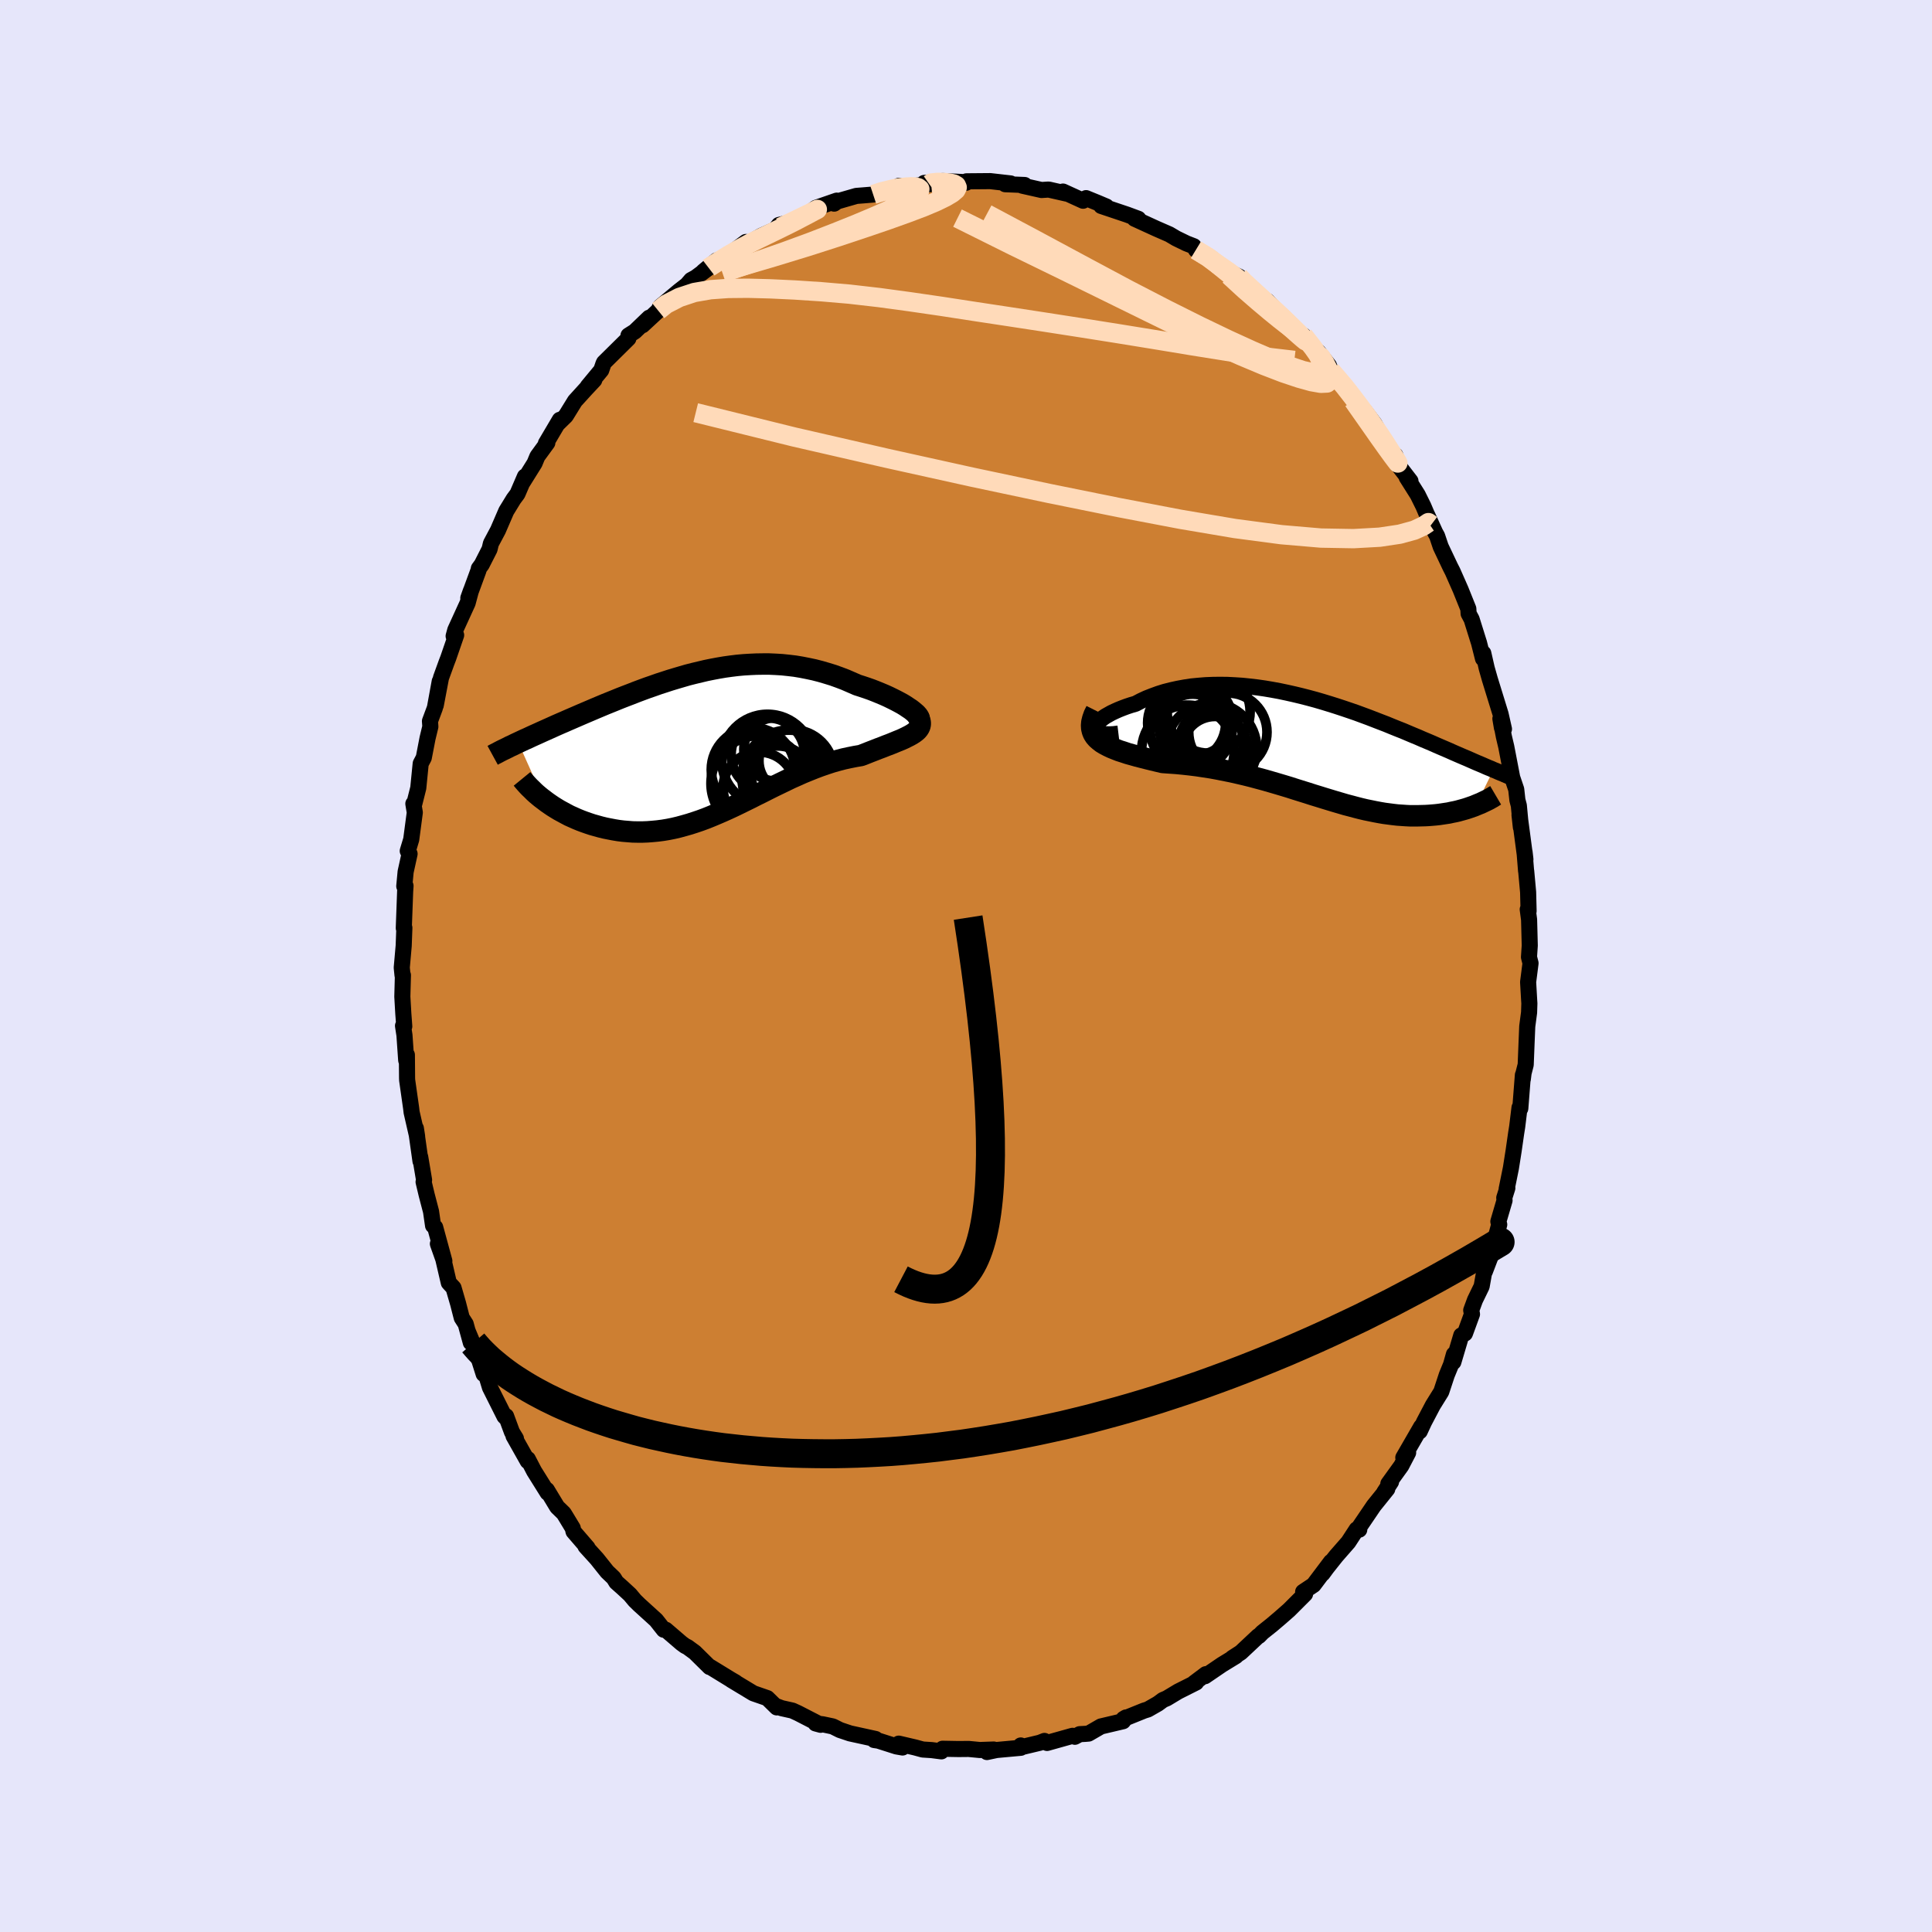 <svg xmlns="http://www.w3.org/2000/svg" width="500" height="500" viewBox="-100 -100 200 200"><defs><clipPath id="c"><path d="m21.17-3.3-.23-.18-.26-.17-.28-.19-.31-.19-.33-.18-.36-.19-.38-.19-.39-.19-.42-.19-.43-.18-.44-.18-.46-.18-.48-.17-.48-.16-.5-.16-.62-.27-.62-.27-.63-.24-.64-.23-.65-.2-.65-.19-.66-.17-.66-.14-.66-.13-.66-.11-.67-.08-.67-.07-.66-.04-.67-.03h-.66l-.67.01-.66.03-.66.04-.66.06-.65.08-.65.09-.65.11-.64.12-.64.13-.63.15-.63.15-.63.16-.62.18-.61.18-.6.18-.61.2-.59.19-.59.21-.58.2-.57.21-.56.21-.56.22-.55.21-.54.21-.54.22-.52.21-.52.21-.5.21-.5.21-.49.21-.47.2-.47.2-.46.2-.44.19-.44.19-.43.19-.42.18-.41.18-.4.18-.4.18-.38.17-.38.17-.37.17-.36.16-.35.16-.34.16-.34.15-.32.15-.32.15L-17 5.92l.29.22.3.21.31.21.32.2.33.2.35.19.35.19.36.19.38.17.38.17.39.16.4.15.4.14.42.14.43.12.43.12.45.11.45.09.47.09.48.08.48.06.49.04.5.04.51.01h.51l.52-.02.52-.04.53-.05.54-.07.54-.09.55-.11.55-.13.55-.15.56-.16.56-.18.56-.19.57-.21.57-.23.57-.24.58-.25.58-.26.58-.27.58-.28.59-.29.59-.29.59-.3.59-.29.59-.3.6-.3.6-.29.6-.29.6-.29.61-.27.6-.27.61-.25.6-.24.61-.23.61-.21.61-.2.6-.17.61-.16.6-.13.6-.12.59-.1.47-.18.45-.18.44-.17.43-.17.43-.16.4-.16.4-.15.37-.15.36-.15.35-.14.32-.14.3-.15.28-.14.25-.14.22-.14"/></clipPath><clipPath id="b"><path d="m-22.9-2.09.04-.16.07-.16.12-.17.16-.17.19-.18.23-.18.26-.18.3-.17.32-.18.36-.17.38-.17.4-.16.43-.16.45-.15.48-.14.55-.29.58-.27.61-.24.63-.23.64-.2.67-.17.68-.15.7-.13.72-.11.72-.07.74-.06.75-.03.75-.01.76.01.77.04.77.05.77.08.77.09.77.11.77.13.76.14.76.16.76.17.75.18.74.19.74.2.72.21.72.22.7.22.7.23.68.23.67.23.65.24.65.24.62.24.62.24.6.23.58.24.57.23.56.22.54.23.52.22.51.21.5.22.48.2.47.2.45.2.44.19.42.18.42.18.4.18.39.17.37.16.37.16.36.15.34.15.34.15.32.14.31.13.31.13.29.13.28.12.28.11.26.12-1.8 3.66-.24.1-.26.09-.26.09-.27.09-.28.08-.29.08-.29.08-.31.07-.31.06-.31.07-.33.05-.33.05-.34.05-.35.04-.35.03-.37.03-.37.02-.38.01-.39.01h-.82l-.41-.02-.43-.03-.44-.03-.44-.05-.46-.06-.46-.06-.47-.08-.48-.09-.49-.1-.49-.1-.51-.12-.51-.13L3.57 6l-.54-.14-.54-.16-.55-.16-.56-.17-.56-.17-.58-.18-.59-.18-.59-.19-.61-.19-.61-.19-.62-.2-.63-.19-.64-.19-.65-.19-.66-.19-.67-.18-.67-.18-.68-.17-.69-.16-.7-.16-.7-.14-.7-.14-.71-.13-.72-.11-.72-.11-.72-.09-.72-.08-.72-.07-.72-.05-.71-.05-.55-.13-.54-.13-.53-.13-.51-.13-.51-.13-.49-.14-.47-.13-.45-.15-.44-.14-.41-.16-.39-.16-.36-.17-.34-.18-.3-.18-.27-.21"/></clipPath><filter id="a"><feTurbulence baseFrequency=".05" numOctaves="3" result="noise" type="noise"/><feDisplacementMap in="SourceGraphic" in2="noise" scale="2"/></filter></defs><rect width="100%" height="100%" x="-100" y="-100" fill="#E6E6FA"/><path fill="#CD7F32" stroke="#000" stroke-linejoin="round" stroke-width="1.667" d="m58.44-.29-.25 1.95.11 1.91.02.3-.03.94-.19 1.44-.07 1.7-.09 2.27-.22.86-.08.64.01-.44-.27 3.47-.08-.09-.24 1.97-.11.69-.26 1.81-.28 1.78-.44 2.17.07-.09-.32 1.01.03.27-.64 2.18.09.32-.94 3.42-.55 1.44.19-.93-.23.83-.29 1.63-.69 1.42-.39 1.06.08.4-.73 2-.38.2-.82 2.76.06-.8-.3 1.07-.44 1.07-.57 1.73-.87 1.4-.91 1.73-.45.97.15-.48-1.85 3.2.5-.51-.71 1.36-1.34 1.86.28-.2-.71 1.09.32-.35-1.4 1.74-1.54 2.27.04.2-.27-.03-.86 1.32-1.26 1.44-.97 1.22-.44.6.87-1.22-1.8 2.39-1.08.72.2.22-1.66 1.66-.9.79-.87.74-.99.79-.35.36-.09.03-1.79 1.68-.88.57.37-.19-1.44.88-1.76 1.2.09-.21-1.21.91.2-.05-1.85.93-1.18.71-.4.17-.53.39-1.03.59-.39.12-2.13.86.25-.15-.3.39-2.29.54-1.28.74-.36.03-.56.03-.5.27-.24-.1-2.64.74-.27-.21-.48.19-2.14.51.17-.23v.24l-2.51.23-.99.21.7-.26-1.44.05-1.15-.11-1.05.01-1.66-.03-.12.27-1-.13-.93-.06-.77-.21-1.71-.4.39.4-.63-.11-1.88-.6-.42-.06.14-.11-2.65-.58-1.04-.35-.74-.37-1.04-.22-.74-.09.52.14-2.35-1.21-.57-.26-1.12-.25-.5-.19v.11l-.98-.96-1.44-.5-2.27-1.37.42.23-.5-.29-2.12-1.3-.06.01-1.53-1.51-.75-.55-.26-.13-.37-.27-1.63-1.4h-.21l-.79-1-1.75-1.59-.45-.44-.5-.6-.8-.74-.62-.55-.27-.44-.68-.65-1.06-1.33-1.18-1.3.21.15-1.45-1.68-.08-.35-.66-1.09-.27-.44-.68-.66-1.07-1.77.08.3-1.4-2.24-.65-1.25-.01.22-1.47-2.61.25.27-.41-.67-.61-1.65-.03.16-.14-.14-1.5-2.99-.48-1.58-.17.19-.64-2.02-1-2.39.31 1.16-.53-1.93-.41-.64-.38-1.48-.47-1.62-.49-.53-.57-2.45-.56-1.58.67 1.78-.95-3.49-.22-.18-.21-1.46-.45-1.72-.32-1.34.05-.2-.4-2.38.03.43-.48-3.4.13.83-.57-2.49-.05-.43-.41-2.88-.01-.21-.02-2.42-.07.56-.18-2.59-.15-.98.13.06-.1-1.34-.1-1.74.06-2.22-.04.01-.08-.79.2-2.26.07-1.86-.06.03.14-3.79.04-.58-.13.03.14-1.49.41-1.86-.19-.3.36-1.19.37-2.79-.15-.91.11-.04.4-1.59.25-2.52.32-.61.39-2.02.29-1.2-.04-.57.51-1.37.5-2.74-.41 2.47.54-2.84.58-1.6.17-.44.82-2.38-.26.1.17-.63 1.28-2.8.34-1.27-.27.76 1.05-2.86.04-.2.3-.41.81-1.59.14-.59.73-1.37.86-1.99.76-1.24.4-.54.77-1.79-.28.67 1.28-2.05.29-.7 1.03-1.41-.15.06 1.44-2.44-.27.46.89-.87.95-1.54 1.11-1.22.89-.95-.68.67 1.4-1.69.23-.67.06-.12 2.52-2.49.01-.31.65-.41 1.49-1.43-.69.78 1.63-1.51.2-.4 1.95-1.63.82-.64.43-.5.49-.27 1.33-.99-.56.38 1.38-1.15.79-.22 2.25-1.69-.33.27.16-.04.52-.14 1.23-.72 1.45-.65.38-.48 1.18-.28-.21.04 2.38-1.16.48-.37 2.16-.75-.27.31.32-.23 1.98-.57.65-.05 1.09-.09.71-.32 1.68-.36.4.05-.1-.28.07.19 3.06-.35-.54-.13 2.11-.19-.21-.01 2.17.11.27.07.04-.15 2.46-.02.35.04 1.76.2-.56.08 2.01.08-.25.07 2 .45.61-.04h.16l1.81.41-.36-.21 2.08.95.31-.27 1.25.51.85.36-.53-.06 2.68.9 1.16.43.12.16-.51-.17 2.25 1.03 1.35.59.71.42 1.07.52.75.29.23.38 1.58.83.55.6.57.29.24.34 1.52.71.04.26 1.47 1.07.88.85.71.78-.18-.44 2.17 2.28.4.33-.06.1 1.08 1.08.16-.21 1.62 2.1-.13-.45 1.14 1.45.2.52 1.96 2.17.37.7.68.83.54.55.97 1.28.61 1.11-.47-.72 2.16 3.75-.15-.91.42 1.19 1.15 1.49-.39-.39 1.14 1.81.59 1.19.81 1.91-.4-.97.81 1.78.2.36.37 1.1.99 2.09.24.47.83 1.88.8 1.99.03.5.31.58.71 2.27.05.15.42 1.66.03-.56.35 1.54.33 1.16 1.11 3.6.35 1.55-.21-.13-.16-.94.36 1.85.25 1.06.61 3.17.42 1.24.12 1.1.15.57.21 2.25-.14-1.28.61 4.6-.09-.77.16 1.97h.01l.2 2.2.05 1.95-.09-.17.14 1.06.07 2.68-.08 1.2.16.63-.25 1.95" filter="url(#a)"/><path fill="#fff" d="m-22.9-2.09.04-.16.07-.16.12-.17.16-.17.19-.18.23-.18.26-.18.3-.17.32-.18.36-.17.38-.17.4-.16.43-.16.45-.15.48-.14.55-.29.58-.27.61-.24.63-.23.64-.2.67-.17.68-.15.7-.13.72-.11.72-.07.74-.06.75-.03.75-.01.76.01.77.04.77.05.77.08.77.09.77.11.77.13.76.14.76.16.76.17.75.18.74.19.74.2.72.21.72.22.7.22.7.23.68.23.67.23.65.24.65.24.62.24.62.24.6.23.58.24.57.23.56.22.54.23.52.22.51.21.5.22.48.2.47.2.45.2.44.19.42.18.42.18.4.18.39.17.37.16.37.16.36.15.34.15.34.15.32.14.31.13.31.13.29.13.28.12.28.11.26.12-1.8 3.66-.24.1-.26.09-.26.09-.27.09-.28.08-.29.08-.29.08-.31.07-.31.06-.31.07-.33.05-.33.05-.34.05-.35.04-.35.03-.37.03-.37.02-.38.01-.39.01h-.82l-.41-.02-.43-.03-.44-.03-.44-.05-.46-.06-.46-.06-.47-.08-.48-.09-.49-.1-.49-.1-.51-.12-.51-.13L3.57 6l-.54-.14-.54-.16-.55-.16-.56-.17-.56-.17-.58-.18-.59-.18-.59-.19-.61-.19-.61-.19-.62-.2-.63-.19-.64-.19-.65-.19-.66-.19-.67-.18-.67-.18-.68-.17-.69-.16-.7-.16-.7-.14-.7-.14-.71-.13-.72-.11-.72-.11-.72-.09-.72-.08-.72-.07-.72-.05-.71-.05-.55-.13-.54-.13-.53-.13-.51-.13-.51-.13-.49-.14-.47-.13-.45-.15-.44-.14-.41-.16-.39-.16-.36-.17-.34-.18-.3-.18-.27-.21" filter="url(#a)" transform="translate(36.27 -22.56)"/><path fill="#fff" d="m21.17-3.3-.23-.18-.26-.17-.28-.19-.31-.19-.33-.18-.36-.19-.38-.19-.39-.19-.42-.19-.43-.18-.44-.18-.46-.18-.48-.17-.48-.16-.5-.16-.62-.27-.62-.27-.63-.24-.64-.23-.65-.2-.65-.19-.66-.17-.66-.14-.66-.13-.66-.11-.67-.08-.67-.07-.66-.04-.67-.03h-.66l-.67.01-.66.03-.66.04-.66.06-.65.08-.65.09-.65.11-.64.12-.64.13-.63.15-.63.15-.63.16-.62.18-.61.18-.6.18-.61.2-.59.19-.59.21-.58.2-.57.21-.56.21-.56.22-.55.21-.54.21-.54.22-.52.21-.52.21-.5.21-.5.21-.49.21-.47.2-.47.2-.46.2-.44.19-.44.19-.43.19-.42.18-.41.18-.4.18-.4.18-.38.17-.38.17-.37.17-.36.16-.35.16-.34.16-.34.15-.32.15-.32.15L-17 5.92l.29.22.3.21.31.21.32.2.33.2.35.19.35.19.36.19.38.17.38.17.39.16.4.15.4.14.42.14.43.12.43.12.45.11.45.09.47.09.48.08.48.06.49.04.5.04.51.01h.51l.52-.02.52-.04.53-.05.54-.07.54-.09.55-.11.55-.13.55-.15.56-.16.56-.18.56-.19.57-.21.57-.23.57-.24.58-.25.58-.26.58-.27.58-.28.59-.29.59-.29.59-.3.59-.29.59-.3.6-.3.6-.29.6-.29.6-.29.61-.27.6-.27.61-.25.6-.24.61-.23.61-.21.61-.2.6-.17.61-.16.6-.13.6-.12.59-.1.47-.18.45-.18.44-.17.43-.17.43-.16.4-.16.4-.15.37-.15.36-.15.35-.14.32-.14.3-.15.28-.14.25-.14.22-.14" filter="url(#a)" transform="translate(-26.67 -23.09)"/><g fill="none" stroke="#000" transform="translate(36.27 -22.56)"><path stroke-linejoin="round" stroke-width="1.667" d="m-20.49-1.5-.5.06-.43.02-.38-.01-.32-.03-.26-.06-.2-.08-.15-.1-.11-.12-.05-.13-.01-.14.04-.16.07-.16.12-.17.16-.17.19-.18.23-.18.26-.18.3-.17.32-.18.36-.17.38-.17.4-.16.43-.16.45-.15.48-.14.55-.29.58-.27.61-.24.63-.23.64-.2.67-.17.68-.15.7-.13.72-.11.72-.07.74-.06.75-.03.75-.01.76.01.77.04.77.05.77.08.77.09.77.11.77.13.76.14.76.16.76.17.75.18.74.19.74.2.72.21.72.22.7.22.7.23.68.23.67.23.65.24.65.24.62.24.62.24.6.23.58.24.57.23.56.22.54.23.52.22.51.21.5.22.48.2.47.2.45.2.44.19.42.18.42.18.4.18.39.17.37.16.37.16.36.15.34.15.34.15.32.14.31.13.31.13.29.13.28.12.28.11.26.12.26.1.24.11.24.1.23.09.22.1.21.09.2.08.2.08.18.08.18.08" filter="url(#a)"/><path stroke-linejoin="round" stroke-width="2.222" d="m-22.8-3.86-.21.42-.14.4-.09.36-.03.34.02.31.07.29.11.27.16.25.2.23.24.21.27.21.3.18.34.18.36.17.39.16.41.16.44.14.45.15.47.13.49.14.51.13.51.13.53.13.54.13.55.13.71.05.72.05.72.07.72.08.72.09.72.11.72.11.71.13.7.14.7.14.7.16.69.16.68.17.67.18.67.18.66.19.65.19.64.19.63.19.62.2.61.19.61.19.59.19.59.18.58.18.56.17.56.17.55.16.54.16.54.14.52.14.51.13.51.12.49.1.49.1.48.09.47.08.46.06.46.06.44.05.44.03.43.03.41.02h.82l.39-.01.38-.01.37-.02.37-.03.35-.03.35-.04.34-.05.33-.05.33-.05.31-.07.31-.06.31-.07.29-.08.29-.08.28-.08.27-.09.26-.09.26-.09.24-.1.24-.1.23-.09.23-.11.21-.1.21-.1.2-.1.19-.11.18-.1.17-.11.17-.1" filter="url(#a)"/><circle cx="-11.153" cy="-3.768" r="4.296" clip-path="url(#b)" filter="url(#a)"/><circle cx="-10.873" cy=".032" r="4.698" clip-path="url(#b)" filter="url(#a)"/><circle cx="-12.963" cy="-1.998" r="4.254" clip-path="url(#b)" filter="url(#a)"/><circle cx="-12.803" cy="-2.118" r="3.468" clip-path="url(#b)" filter="url(#a)"/><circle cx="-13.308" cy=".342" r="4.788" clip-path="url(#b)" filter="url(#a)"/><circle cx="-10.483" cy=".132" r="3.408" clip-path="url(#b)" filter="url(#a)"/><circle cx="-9.163" cy="-1.648" r="4.052" clip-path="url(#b)" filter="url(#a)"/><circle cx="-10.868" cy="-.623" r="3.336" clip-path="url(#b)" filter="url(#a)"/><circle cx="-12.393" cy="-2.973" r="3.67" clip-path="url(#b)" filter="url(#a)"/><circle cx="-13.428" cy="-2.598" r="4.038" clip-path="url(#b)" filter="url(#a)"/></g><g fill="none" stroke="#000" transform="translate(-26.67 -23.09)"><path stroke-linejoin="round" stroke-width="2.222" d="m21.42-2.31.17-.01.13-.04.07-.06.03-.08-.01-.1-.06-.11-.09-.13-.13-.15-.17-.15-.19-.16-.23-.18-.26-.17-.28-.19-.31-.19-.33-.18-.36-.19-.38-.19-.39-.19-.42-.19-.43-.18-.44-.18-.46-.18-.48-.17-.48-.16-.5-.16-.62-.27-.62-.27-.63-.24-.64-.23-.65-.2-.65-.19-.66-.17-.66-.14-.66-.13-.66-.11-.67-.08-.67-.07-.66-.04-.67-.03h-.66l-.67.01-.66.03-.66.04-.66.06-.65.08-.65.09-.65.11-.64.12-.64.13-.63.15-.63.15-.63.16-.62.18-.61.18-.6.18-.61.2-.59.19-.59.21-.58.2-.57.21-.56.21-.56.22-.55.21-.54.21-.54.22-.52.21-.52.21-.5.21-.5.21-.49.21-.47.2-.47.2-.46.2-.44.19-.44.19-.43.19-.42.18-.41.18-.4.18-.4.18-.38.17-.38.17-.37.17-.36.16-.35.16-.34.16-.34.15-.32.15-.32.15-.3.14-.3.15-.29.13-.27.14-.27.13-.27.13-.25.13-.24.13-.24.12-.22.12" filter="url(#a)"/><path stroke-linejoin="round" stroke-width="2.222" d="m21.58-2.92.16.26.11.23.07.22.02.2-.02.18-.06.18-.1.17-.13.16-.17.15-.2.15-.22.14-.25.14-.28.14-.3.15-.32.14-.35.14-.36.15-.37.15-.4.15-.4.16-.43.16-.43.17-.44.17-.45.18-.47.18-.59.1-.6.12-.6.13-.61.16-.6.17-.61.2-.61.21-.61.23-.6.24-.61.25-.6.27-.61.27-.6.29-.6.29-.6.29-.6.3-.59.3-.59.29-.59.3-.59.29-.59.29-.58.28-.58.27-.58.26-.58.25-.57.24-.57.23-.57.21-.56.19-.56.18-.56.16-.55.15-.55.13-.55.11-.54.09-.54.07-.53.05-.52.04-.52.02h-.51l-.51-.01-.5-.04-.49-.04-.48-.06-.48-.08-.47-.09-.45-.09-.45-.11-.43-.12-.43-.12-.42-.14-.4-.14-.4-.15-.39-.16-.38-.17-.38-.17-.36-.19-.35-.19-.35-.19-.33-.2-.32-.2-.31-.21-.3-.21-.29-.22-.28-.21-.27-.22-.26-.22-.24-.22-.23-.23-.23-.22-.21-.22-.2-.22-.19-.22-.18-.22" filter="url(#a)"/><circle cx="6.162" cy="1.215" r="3.808" clip-path="url(#c)" filter="url(#a)"/><circle cx="5.232" cy="4.2" r="4.962" clip-path="url(#c)" filter="url(#a)"/><circle cx="5.252" cy="4.67" r="3.728" clip-path="url(#c)" filter="url(#a)"/><circle cx="6.952" cy=".66" r="3.28" clip-path="url(#c)" filter="url(#a)"/><circle cx="8.452" cy="1.855" r="3.218" clip-path="url(#c)" filter="url(#a)"/><circle cx="8.342" cy="3.52" r="4.848" clip-path="url(#c)" filter="url(#a)"/><circle cx="8.677" cy="2.94" r="4.32" clip-path="url(#c)" filter="url(#a)"/><circle cx="4.632" cy="2.765" r="4.332" clip-path="url(#c)" filter="url(#a)"/><circle cx="6.122" cy="1.78" r="4.746" clip-path="url(#c)" filter="url(#a)"/><circle cx="7.182" cy="3.965" r="3.658" clip-path="url(#c)" filter="url(#a)"/></g><g fill="none" stroke="#FFDAB9" stroke-linejoin="round" stroke-width="2"><path d="m48.16-45.68-.29-.22-.52.35-.96.44-1.5.41-2.07.31-2.7.15-3.38-.06-4.09-.35-4.83-.64-5.61-.95-6.4-1.22-7.21-1.46-8.03-1.7-8.81-1.95-9.54-2.19-10.2-2.52m65.75-4.36 1.39 1.62.91 1.17.76 1.01.72.97.67.96.63.92.57.87.49.77.4.62.27.43.13.23h-.02l-.18-.24-.37-.49-.58-.8-.84-1.18-1.12-1.6-1.51-2.15m-16.28-15.6 1.21.73.88.64.81.62.85.66.91.73.94.77.93.79.89.77.8.71.71.64.6.55.47.44.35.33.2.19.06.06-.11-.1-.3-.27-.51-.47-.74-.68-.99-.93-1.4-1.3m-57.01-3.02.13-.1.87-.56 1.1-.68 1.08-.62 1-.54.96-.47.95-.46.97-.47.94-.46.88-.44.78-.41.67-.35.52-.28.33-.17.07-.04-.23.11-.52.27-.77.37-.99.48-1.33.63" filter="url(#a)"/><path d="m23.81-74.13 1.22.75.94.71.89.72.97.78 1.04.87 1.08.94 1.09.95 1.02.93.92.85.79.72.64.57.46.4.27.22.07.03-.13-.15-.33-.33-.51-.5m-66.1-2.17.81-.66 1.38-.71 1.54-.51 1.67-.29 1.84-.13 2.06-.02 2.29.06 2.54.12 2.75.18 2.91.25 3.05.35 3.17.43 3.3.48 3.44.53 3.56.54 3.66.56 3.73.58 3.79.6 3.82.62 3.81.63 3.74.6 3.58.54 3.41.4" filter="url(#a)"/><path d="m25.94-72.7.55.35.71.49.82.61.89.7.88.74.85.73.79.71.72.66.63.6.52.5.41.41.29.29.15.17.02.05-.15-.09-.32-.22-.52-.39-.74-.58-.96-.78-1.2-1.01L28.85-70l-1.61-1.48m7.7 6.22.99 1.26.48.68.3.59.16.57-.04.45-.32.26-.65.03-.99-.22-1.35-.45-1.72-.67-2.11-.91-2.52-1.15-2.96-1.42-3.42-1.71-3.89-2.01-4.36-2.33-4.89-2.63-5.49-2.93" filter="url(#a)"/><path d="m36.56-63.16.17.1.4.61.38.73.22.65-.03.47-.33.25-.64.03-.97-.17-1.29-.36-1.64-.55-2-.77-2.38-1-2.78-1.25-3.2-1.52-3.64-1.78-4.09-2.01-4.6-2.26-5.19-2.53-5.83-2.9m29.15 6.06.49.53.91.84.96.88.9.85.85.8.77.74.65.62.48.47.31.3.13.13-.06-.06-.32-.32-.69-.68-1.13-1.1m-42.13-12.5.88-.29.81-.2.61-.14.52-.08.53-.06.52-.03.46.01.33.08.17.14-.03.2-.22.28-.43.34-.64.4-.88.47-1.16.55-1.47.65-1.81.76-2.14.86-2.45.95-2.75 1.01-3.06 1.07-3.39 1.15" filter="url(#a)"/><path d="m-3.79-80.93.17-.12.67-.07.69.01.57.06.43.1.26.15.09.2-.13.26-.4.34-.69.41-.99.48-1.28.54-1.61.61-1.98.71-2.4.82-2.82.94-3.21 1.03-3.57 1.09-3.99 1.17" filter="url(#a)"/></g><path fill="none" stroke="#000" stroke-linejoin="round" stroke-width="3" d="M-6.73 32.43Q7.17 39.735.22-5.012" filter="url(#a)"/><path fill="#D77F8C" stroke="#000" stroke-linejoin="round" stroke-width="3" d="m-51.01 39.02.3.35.31.35.34.35.35.34.37.35.4.34.41.34.43.34.45.34.46.33.49.33.5.32.53.33.54.32.55.31.58.31.59.31.62.3.62.3.65.29.66.28.68.28.7.27.71.27.74.26.74.25.77.25.78.23.79.23.81.23.83.21.85.21.86.19.87.19.89.18.91.17.92.16.94.15.95.14.96.13.99.11.99.11 1.01.09 1.03.09 1.03.07 1.06.06 1.06.05 1.08.03 1.1.02 1.11.01h1.12l1.13-.02 1.15-.03 1.16-.05 1.17-.06 1.19-.07 1.2-.09 1.21-.11 1.23-.12 1.23-.13 1.25-.16 1.26-.16 1.28-.19 1.28-.2 1.3-.22 1.31-.23 1.32-.26 1.33-.27 1.34-.29 1.36-.3 1.36-.33 1.38-.34 1.38-.37 1.4-.38 1.41-.4 1.41-.42 1.43-.44 1.44-.47 1.45-.48 1.46-.5 1.47-.53 1.47-.54 1.49-.57 1.5-.59 1.5-.61 1.52-.63 1.52-.66 1.54-.68 1.54-.7 1.55-.73 1.56-.74 1.56-.78 1.58-.79 1.58-.83 1.59-.84 1.6-.87 1.61-.9 1.62-.92 1.62-.95 1.63-.97-1.63.97-1.62.95-1.62.92-1.61.9-1.6.87-1.59.84-1.58.83-1.58.79-1.56.78-1.56.74-1.55.73-1.54.7-1.54.68-1.52.66-1.52.63-1.5.61-1.5.59-1.49.57-1.47.54-1.47.53-1.46.5-1.45.48-1.44.47-1.43.44-1.41.42-1.41.4-1.4.38-1.38.37-1.38.34-1.36.33-1.36.3-1.34.29-1.33.27-1.32.26-1.31.23-1.3.22-1.28.2-1.28.19-1.26.16-1.25.16-1.23.13-1.23.12-1.21.11-1.2.09-1.19.07-1.17.06-1.16.05-1.15.03-1.13.02h-1.13l-1.1-.01-1.1-.02-1.08-.03-1.06-.05-1.06-.06-1.03-.07-1.03-.09-1.01-.09-.99-.11-.99-.11-.96-.13-.95-.14-.94-.15-.92-.16-.91-.17-.89-.18-.87-.19-.86-.19-.85-.21-.83-.21-.81-.23-.79-.23-.78-.23-.77-.25-.74-.25-.74-.26-.71-.27-.7-.27-.68-.28-.66-.28-.65-.29-.62-.3-.62-.3-.59-.31-.58-.31-.55-.31-.54-.32-.53-.33-.5-.32-.49-.33-.46-.33-.45-.34-.43-.34-.41-.34-.4-.34-.37-.35-.35-.34-.34-.35-.31-.35" filter="url(#a)"/></svg>